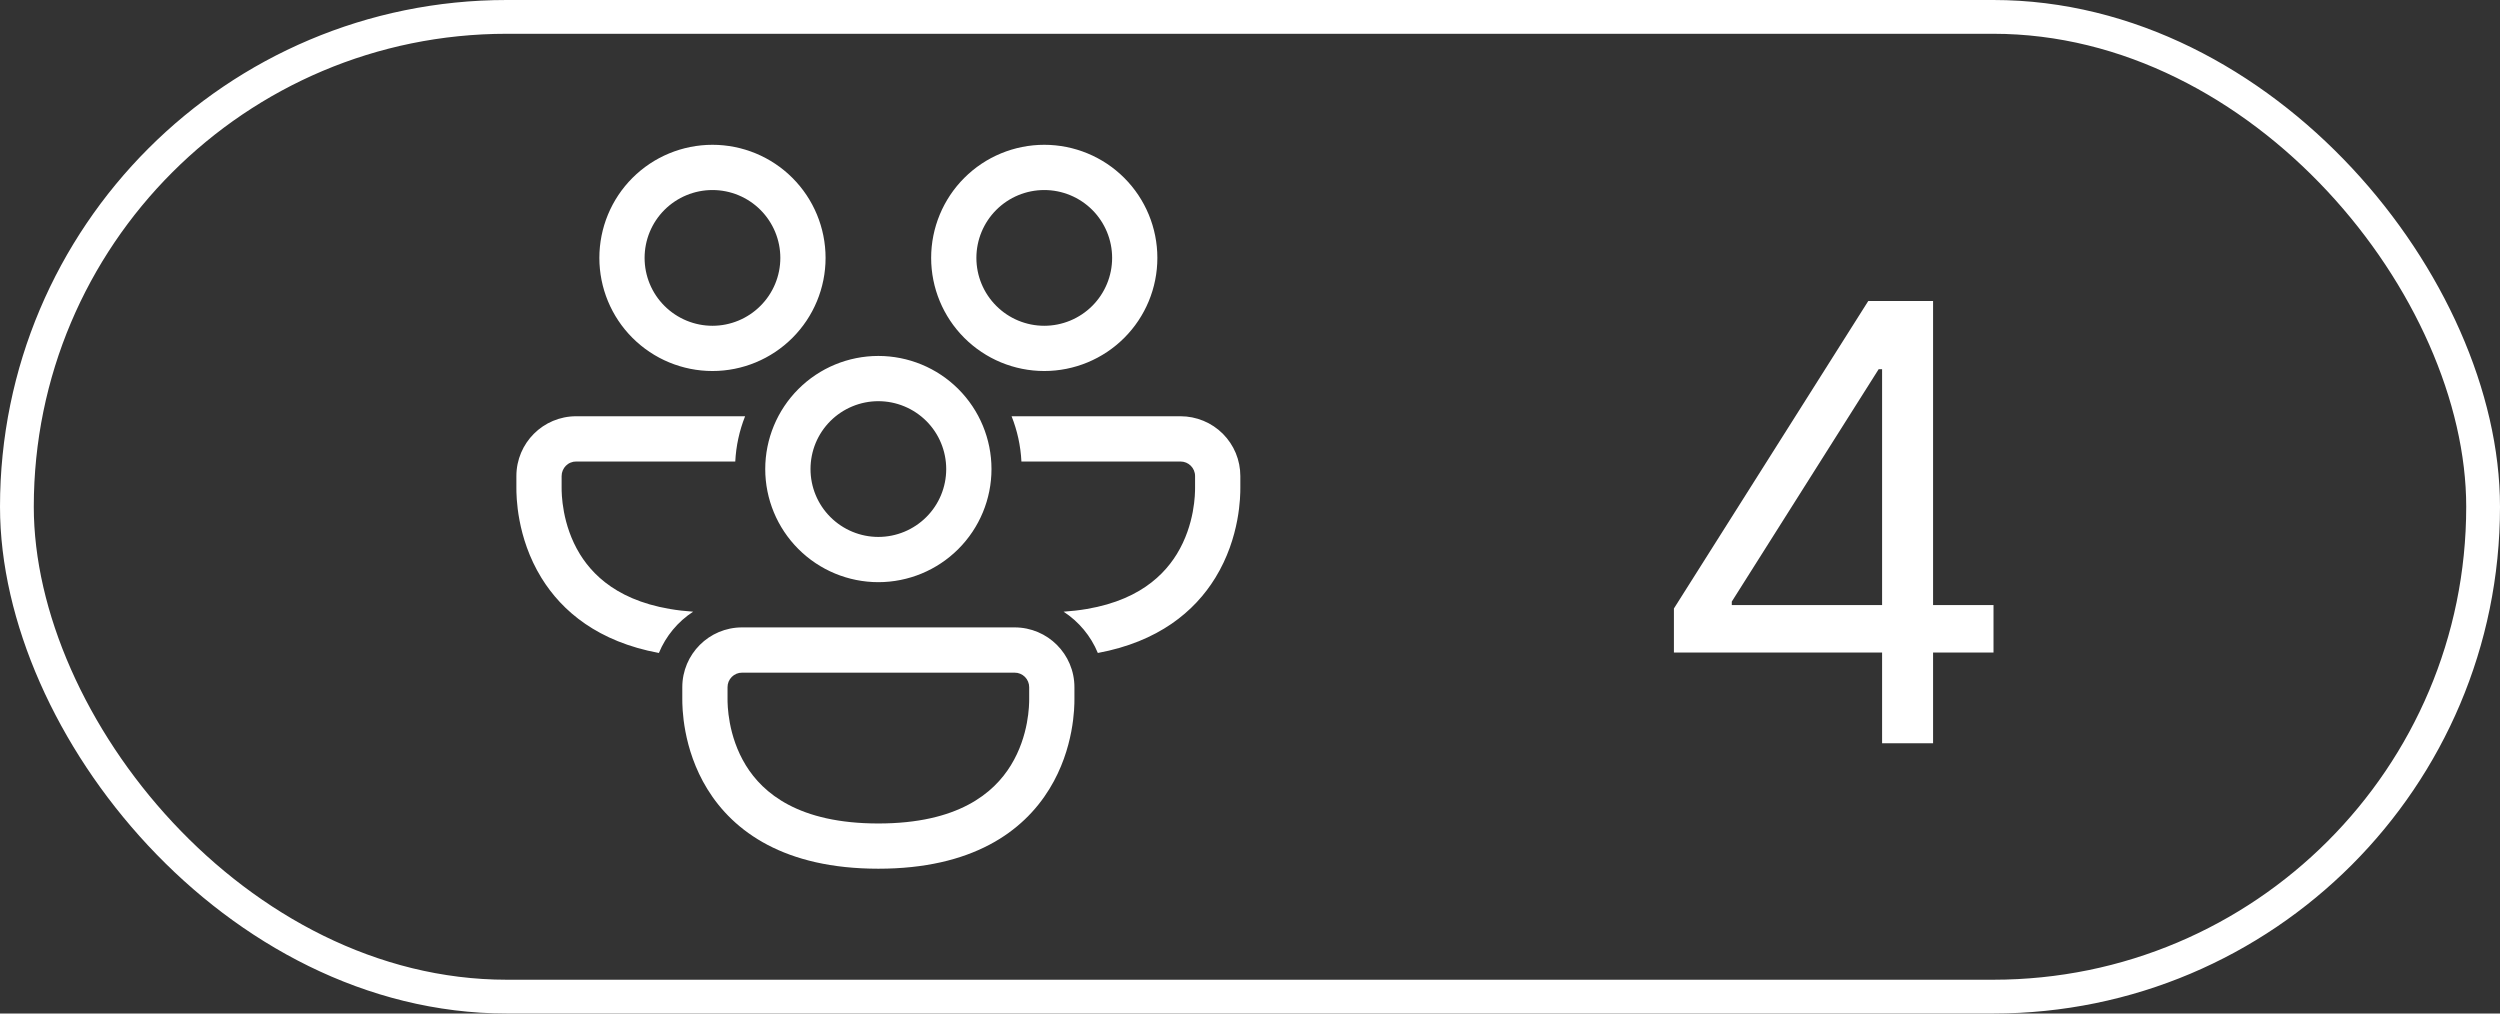 <svg width="74" height="30" viewBox="0 0 74 30" fill="none" xmlns="http://www.w3.org/2000/svg">
<rect x="0" y="0" width="74" height="30" fill="#333333" stroke="none"/>
<rect x="0.5" y="0.5" width="73" height="29" rx="14.5" stroke="white"/>
<path d="M21.089 5.625C20.556 5.625 20.045 5.837 19.668 6.213C19.291 6.59 19.08 7.101 19.08 7.634C19.08 8.167 19.291 8.678 19.668 9.054C20.045 9.431 20.556 9.643 21.089 9.643C21.622 9.643 22.133 9.431 22.509 9.054C22.886 8.678 23.098 8.167 23.098 7.634C23.098 7.101 22.886 6.59 22.509 6.213C22.133 5.837 21.622 5.625 21.089 5.625ZM17.741 7.634C17.741 6.746 18.093 5.894 18.721 5.266C19.349 4.638 20.201 4.286 21.089 4.286C21.977 4.286 22.828 4.638 23.456 5.266C24.084 5.894 24.437 6.746 24.437 7.634C24.437 8.522 24.084 9.373 23.456 10.001C22.828 10.629 21.977 10.982 21.089 10.982C20.201 10.982 19.349 10.629 18.721 10.001C18.093 9.373 17.741 8.522 17.741 7.634ZM15.285 14.091C15.285 13.113 16.077 12.321 17.055 12.321H22.055C21.885 12.749 21.787 13.201 21.764 13.661H17.055C16.998 13.66 16.942 13.671 16.89 13.693C16.837 13.714 16.79 13.746 16.75 13.786C16.71 13.826 16.678 13.874 16.657 13.926C16.635 13.978 16.624 14.034 16.624 14.091V14.442C16.624 14.595 16.626 15.525 17.166 16.404C17.631 17.157 18.554 17.974 20.517 18.106C20.064 18.401 19.71 18.827 19.503 19.328C17.713 18.996 16.64 18.103 16.026 17.104C15.285 15.902 15.285 14.659 15.285 14.445V14.091ZM29.943 12.321C30.109 12.739 30.211 13.19 30.234 13.661H34.944C35.182 13.661 35.374 13.854 35.374 14.091V14.442C35.374 14.595 35.373 15.525 34.832 16.404C34.368 17.157 33.446 17.974 31.482 18.106C31.933 18.399 32.289 18.825 32.496 19.328C34.286 18.996 35.359 18.103 35.973 17.104C36.714 15.901 36.714 14.658 36.714 14.444V14.091C36.714 13.858 36.668 13.628 36.58 13.414C36.491 13.199 36.36 13.004 36.196 12.839C36.032 12.675 35.836 12.544 35.622 12.456C35.407 12.367 35.176 12.321 34.944 12.321H29.943ZM30.91 5.625C30.377 5.625 29.866 5.837 29.49 6.213C29.113 6.59 28.901 7.101 28.901 7.634C28.901 8.167 29.113 8.678 29.49 9.054C29.866 9.431 30.377 9.643 30.91 9.643C31.443 9.643 31.954 9.431 32.331 9.054C32.707 8.678 32.919 8.167 32.919 7.634C32.919 7.101 32.707 6.59 32.331 6.213C31.954 5.837 31.443 5.625 30.91 5.625ZM27.562 7.634C27.562 6.746 27.915 5.894 28.543 5.266C29.171 4.638 30.022 4.286 30.91 4.286C31.798 4.286 32.65 4.638 33.278 5.266C33.906 5.894 34.258 6.746 34.258 7.634C34.258 8.522 33.906 9.373 33.278 10.001C32.65 10.629 31.798 10.982 30.91 10.982C30.022 10.982 29.171 10.629 28.543 10.001C27.915 9.373 27.562 8.522 27.562 7.634ZM20.196 20.341C20.196 19.363 20.988 18.571 21.965 18.571H30.033C31.011 18.571 31.803 19.363 31.803 20.341V20.694C31.803 20.908 31.803 22.151 31.062 23.354C30.285 24.619 28.773 25.714 25.999 25.714C23.226 25.714 21.714 24.618 20.937 23.355C20.196 22.151 20.196 20.909 20.196 20.694V20.341ZM21.965 19.911C21.909 19.91 21.853 19.921 21.8 19.943C21.748 19.965 21.701 19.996 21.661 20.036C21.621 20.076 21.589 20.124 21.567 20.176C21.546 20.228 21.535 20.284 21.535 20.341V20.692C21.535 20.846 21.537 21.775 22.077 22.654C22.584 23.477 23.639 24.375 25.999 24.375C28.36 24.375 29.415 23.477 29.921 22.654C30.462 21.776 30.464 20.846 30.464 20.692V20.341C30.464 20.284 30.453 20.228 30.431 20.176C30.41 20.124 30.378 20.076 30.338 20.036C30.298 19.996 30.251 19.965 30.198 19.943C30.146 19.921 30.09 19.91 30.033 19.911H21.965ZM23.991 13.884C23.991 13.62 24.043 13.359 24.143 13.115C24.244 12.871 24.392 12.65 24.579 12.463C24.765 12.277 24.987 12.129 25.231 12.028C25.474 11.927 25.736 11.875 25.999 11.875C26.263 11.875 26.524 11.927 26.768 12.028C27.012 12.129 27.233 12.277 27.42 12.463C27.607 12.65 27.755 12.871 27.855 13.115C27.956 13.359 28.008 13.62 28.008 13.884C28.008 14.417 27.797 14.928 27.42 15.304C27.043 15.681 26.532 15.893 25.999 15.893C25.467 15.893 24.956 15.681 24.579 15.304C24.202 14.928 23.991 14.417 23.991 13.884ZM25.999 10.536C25.111 10.536 24.26 10.888 23.632 11.516C23.004 12.144 22.651 12.996 22.651 13.884C22.651 14.772 23.004 15.623 23.632 16.251C24.26 16.879 25.111 17.232 25.999 17.232C26.887 17.232 27.739 16.879 28.367 16.251C28.995 15.623 29.348 14.772 29.348 13.884C29.348 12.996 28.995 12.144 28.367 11.516C27.739 10.888 26.887 10.536 25.999 10.536Z" fill="white"/>
<path d="M49.548 19.315V18.011L55.301 8.909H56.247V10.929H55.608L51.261 17.807V17.909H59.008V19.315H49.548ZM55.71 22V18.919V18.312V8.909H57.219V22H55.71Z" fill="white"/>
</svg>
